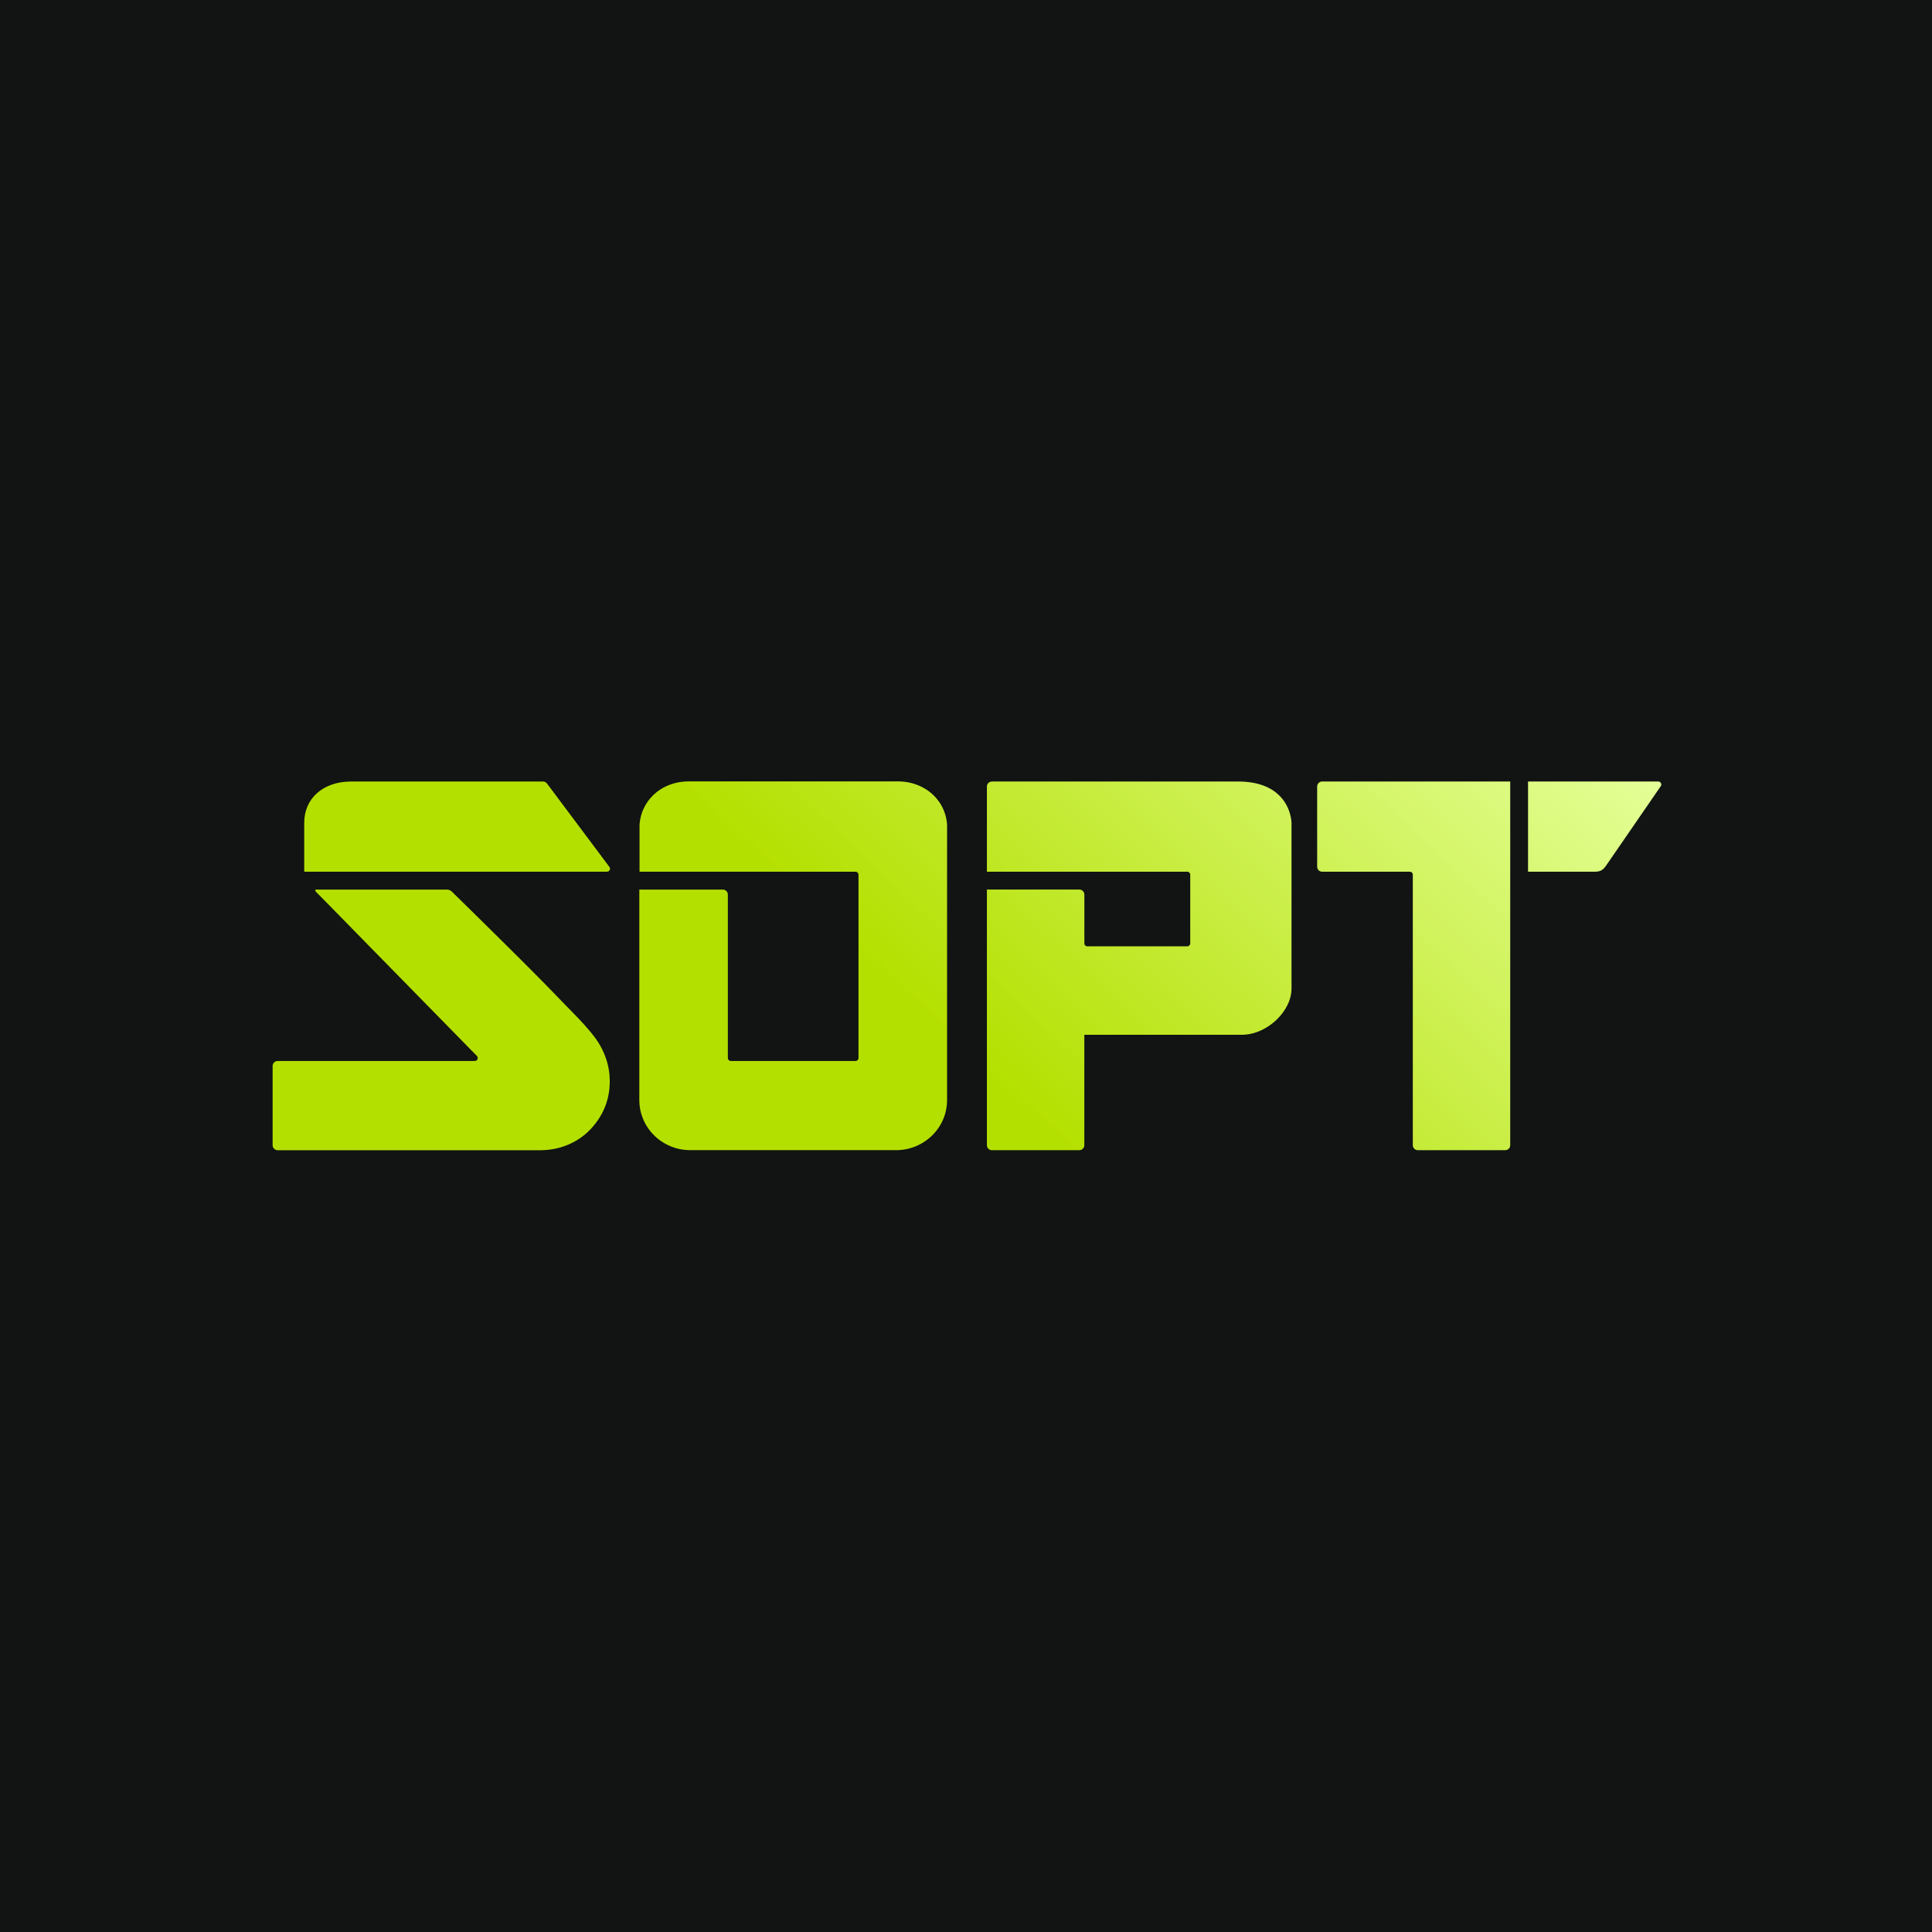 <svg width="45" height="45" viewBox="0 0 45 45" fill="none" xmlns="http://www.w3.org/2000/svg">
<rect width="45" height="45" fill="#111412"/>
<path fill-rule="evenodd" clip-rule="evenodd" d="M21.624 18.422C21.867 18.599 22.031 18.87 22.058 19.192L22.058 19.192L22.059 19.201L22.059 19.213V19.975L22.059 21.994L22.059 25.606C22.066 26.284 21.503 26.797 20.861 26.789H16.088C15.719 26.794 15.376 26.626 15.152 26.353C15.148 26.347 15.143 26.341 15.138 26.335L15.127 26.321C15.102 26.288 15.078 26.253 15.057 26.217L15.05 26.207L15.045 26.197L15.035 26.18L15.029 26.169C15.024 26.161 15.02 26.152 15.016 26.144C14.999 26.111 14.983 26.076 14.97 26.04C14.961 26.02 14.954 25.998 14.947 25.977L14.941 25.959C14.937 25.945 14.933 25.932 14.93 25.918L14.926 25.903C14.922 25.888 14.919 25.873 14.915 25.858L14.913 25.846C14.898 25.769 14.89 25.688 14.891 25.605V20.72H16.837C16.865 20.72 16.891 20.73 16.911 20.747L16.916 20.752L16.919 20.754C16.929 20.764 16.937 20.775 16.942 20.788C16.949 20.803 16.953 20.819 16.953 20.837V24.643C16.953 24.649 16.954 24.655 16.956 24.661L16.957 24.666C16.961 24.676 16.966 24.685 16.974 24.692C16.978 24.696 16.983 24.7 16.988 24.703L16.99 24.704C16.995 24.707 17.001 24.709 17.008 24.711C17.012 24.712 17.018 24.713 17.023 24.713H19.927C19.937 24.713 19.946 24.71 19.955 24.707C19.963 24.703 19.97 24.698 19.976 24.692C19.988 24.679 19.996 24.662 19.996 24.643V20.374C19.996 20.351 19.985 20.331 19.969 20.319C19.966 20.316 19.963 20.314 19.96 20.313L19.959 20.312C19.957 20.311 19.956 20.311 19.954 20.31C19.95 20.308 19.947 20.307 19.943 20.306C19.938 20.305 19.932 20.304 19.927 20.304H14.896V19.213V19.212C14.896 19.205 14.897 19.198 14.897 19.192C14.919 18.93 15.032 18.703 15.204 18.531L15.204 18.531C15.211 18.523 15.219 18.516 15.226 18.509L15.239 18.498C15.251 18.486 15.265 18.475 15.278 18.464C15.287 18.456 15.297 18.449 15.306 18.441C15.504 18.289 15.757 18.201 16.035 18.2H20.921C21.133 18.201 21.331 18.253 21.501 18.345C21.524 18.358 21.547 18.371 21.569 18.385L21.576 18.39C21.586 18.396 21.595 18.402 21.605 18.409L21.624 18.422ZM30.082 19.163V21.029L30.082 23.006C30.087 23.279 29.947 23.547 29.736 23.75C29.716 23.769 29.695 23.788 29.673 23.806C29.659 23.819 29.644 23.831 29.629 23.842C29.621 23.848 29.613 23.855 29.605 23.86L29.584 23.876C29.391 24.014 29.164 24.099 28.941 24.102C28.932 24.102 28.923 24.102 28.915 24.102L28.914 24.102H25.256V26.308V26.638V26.673C25.256 26.681 25.256 26.689 25.254 26.697L25.253 26.702C25.252 26.705 25.252 26.707 25.251 26.71C25.25 26.713 25.249 26.716 25.247 26.719C25.236 26.745 25.215 26.767 25.189 26.779C25.174 26.786 25.158 26.79 25.14 26.79H23.103C23.098 26.79 23.092 26.789 23.086 26.789C23.082 26.788 23.077 26.787 23.073 26.786C23.067 26.784 23.06 26.782 23.054 26.779C23.028 26.767 23.007 26.745 22.996 26.719C22.993 26.712 22.991 26.704 22.989 26.697C22.989 26.693 22.988 26.689 22.988 26.685C22.987 26.681 22.987 26.677 22.987 26.673V26.638V26.379V20.719H25.14C25.187 20.719 25.227 20.747 25.246 20.787C25.253 20.802 25.257 20.819 25.257 20.836V21.12V21.849V21.973C25.257 22.011 25.288 22.042 25.326 22.042H27.654C27.692 22.042 27.723 22.011 27.723 21.973V21.795V20.633V20.373C27.723 20.371 27.723 20.369 27.723 20.366C27.723 20.362 27.722 20.357 27.72 20.353C27.716 20.338 27.706 20.325 27.694 20.316L27.691 20.315C27.686 20.312 27.681 20.309 27.676 20.307C27.669 20.305 27.662 20.304 27.654 20.304H22.987V20.114V20.02V18.485V18.392V18.319C22.987 18.311 22.988 18.303 22.989 18.296C22.99 18.293 22.99 18.29 22.991 18.288C22.992 18.283 22.994 18.278 22.996 18.274C23.014 18.232 23.055 18.203 23.103 18.203H28.836C29.32 18.203 29.615 18.349 29.797 18.528C30.079 18.807 30.082 19.163 30.082 19.163ZM30.795 18.203H35.176L35.176 26.673C35.176 26.738 35.124 26.79 35.06 26.79H33.023C33.005 26.79 32.989 26.786 32.974 26.779C32.948 26.767 32.927 26.745 32.916 26.718C32.913 26.712 32.911 26.704 32.909 26.697C32.909 26.695 32.908 26.693 32.908 26.691C32.908 26.689 32.908 26.687 32.907 26.684C32.907 26.681 32.907 26.677 32.907 26.673V26.609V26.376V20.374C32.907 20.371 32.907 20.369 32.907 20.366L32.906 20.361C32.905 20.358 32.905 20.355 32.904 20.353C32.898 20.332 32.882 20.316 32.862 20.308C32.854 20.305 32.846 20.304 32.837 20.304H30.795C30.731 20.304 30.679 20.252 30.679 20.187V18.319C30.679 18.275 30.704 18.236 30.74 18.217L30.741 18.216C30.743 18.215 30.746 18.214 30.748 18.213C30.751 18.212 30.753 18.21 30.756 18.21C30.759 18.209 30.762 18.208 30.765 18.207C30.77 18.205 30.776 18.204 30.782 18.203C30.787 18.203 30.791 18.203 30.795 18.203ZM35.591 18.203H38.625C38.681 18.203 38.714 18.266 38.682 18.312L38.667 18.334L37.404 20.169C37.332 20.271 37.269 20.304 37.14 20.304H35.591V18.203ZM14.15 20.133L12.74 18.249C12.718 18.22 12.684 18.203 12.647 18.203H8.169C7.52 18.207 7.086 18.601 7.086 19.163V20.304H14.138C14.195 20.304 14.228 20.238 14.194 20.192L14.15 20.133ZM14.202 25.169C14.202 25.158 14.202 25.147 14.201 25.137C14.201 25.119 14.2 25.102 14.199 25.085C14.198 25.067 14.197 25.048 14.195 25.03C14.193 25.012 14.191 24.994 14.189 24.977L14.188 24.966L14.185 24.949C14.184 24.938 14.182 24.927 14.18 24.915L14.178 24.903C14.175 24.888 14.172 24.873 14.169 24.858L14.167 24.846C14.164 24.831 14.16 24.817 14.157 24.802L14.153 24.786C14.151 24.777 14.149 24.769 14.146 24.76L14.143 24.745L14.141 24.742L14.136 24.722C14.134 24.716 14.132 24.709 14.13 24.703L14.126 24.69L14.12 24.671C14.115 24.655 14.109 24.64 14.104 24.625L14.098 24.608C14.095 24.602 14.093 24.595 14.091 24.589L14.085 24.575L14.078 24.556L14.072 24.543L14.062 24.518L14.055 24.503L14.046 24.484L14.036 24.463L14.028 24.446C14.024 24.439 14.02 24.431 14.016 24.423L14.01 24.411L14.004 24.399C13.996 24.384 13.988 24.369 13.979 24.354L13.972 24.341C13.965 24.329 13.958 24.317 13.951 24.306L13.943 24.293L13.934 24.278C13.927 24.268 13.921 24.259 13.915 24.249L13.909 24.241L13.899 24.225L13.884 24.204L13.876 24.192C13.868 24.182 13.861 24.172 13.853 24.162L13.844 24.149L13.835 24.137L13.822 24.121L13.81 24.106L13.789 24.079C13.779 24.067 13.77 24.056 13.761 24.044C13.75 24.031 13.739 24.018 13.728 24.005C13.711 23.985 13.694 23.964 13.676 23.944C13.661 23.927 13.645 23.909 13.63 23.892L13.609 23.868L13.578 23.834C13.553 23.807 13.528 23.78 13.503 23.753C13.486 23.735 13.469 23.717 13.452 23.699C13.418 23.664 13.384 23.629 13.35 23.594L13.296 23.538L13.191 23.431C13.137 23.377 13.084 23.322 13.031 23.266C12.863 23.089 12.615 22.837 12.338 22.56C12.261 22.483 12.182 22.404 12.102 22.324L12.102 22.323L12.006 22.228L11.956 22.179L11.86 22.083C11.275 21.502 10.691 20.93 10.524 20.767C10.519 20.762 10.514 20.757 10.508 20.753C10.504 20.75 10.5 20.747 10.495 20.744C10.47 20.729 10.44 20.72 10.41 20.72H7.365C7.344 20.72 7.334 20.745 7.348 20.76L7.562 20.977L7.615 21.031L8.779 22.219L11.107 24.594C11.145 24.632 11.127 24.693 11.081 24.709C11.074 24.711 11.066 24.713 11.058 24.713H6.466C6.448 24.713 6.431 24.717 6.416 24.724C6.398 24.733 6.383 24.746 6.372 24.761C6.365 24.771 6.359 24.782 6.355 24.795C6.354 24.799 6.353 24.802 6.352 24.806L6.351 24.812C6.35 24.818 6.35 24.823 6.35 24.829V26.509V26.674C6.35 26.678 6.35 26.682 6.351 26.686C6.353 26.711 6.364 26.735 6.381 26.752C6.383 26.755 6.386 26.758 6.388 26.76C6.396 26.767 6.404 26.772 6.412 26.777C6.417 26.78 6.423 26.782 6.429 26.784C6.441 26.788 6.453 26.791 6.466 26.791H12.587C13.024 26.791 13.45 26.623 13.751 26.306C14.097 25.94 14.199 25.544 14.202 25.21L14.202 25.209C14.202 25.196 14.202 25.182 14.202 25.169Z" fill="url(#paint0_linear_558_38)"/>
<defs>
<linearGradient id="paint0_linear_558_38" x1="38.695" y1="18.2" x2="27.881" y2="29.681" gradientUnits="userSpaceOnUse">
<stop stop-color="#E4FF98"/>
<stop offset="1" stop-color="#B4E000"/>
</linearGradient>
</defs>
</svg>
